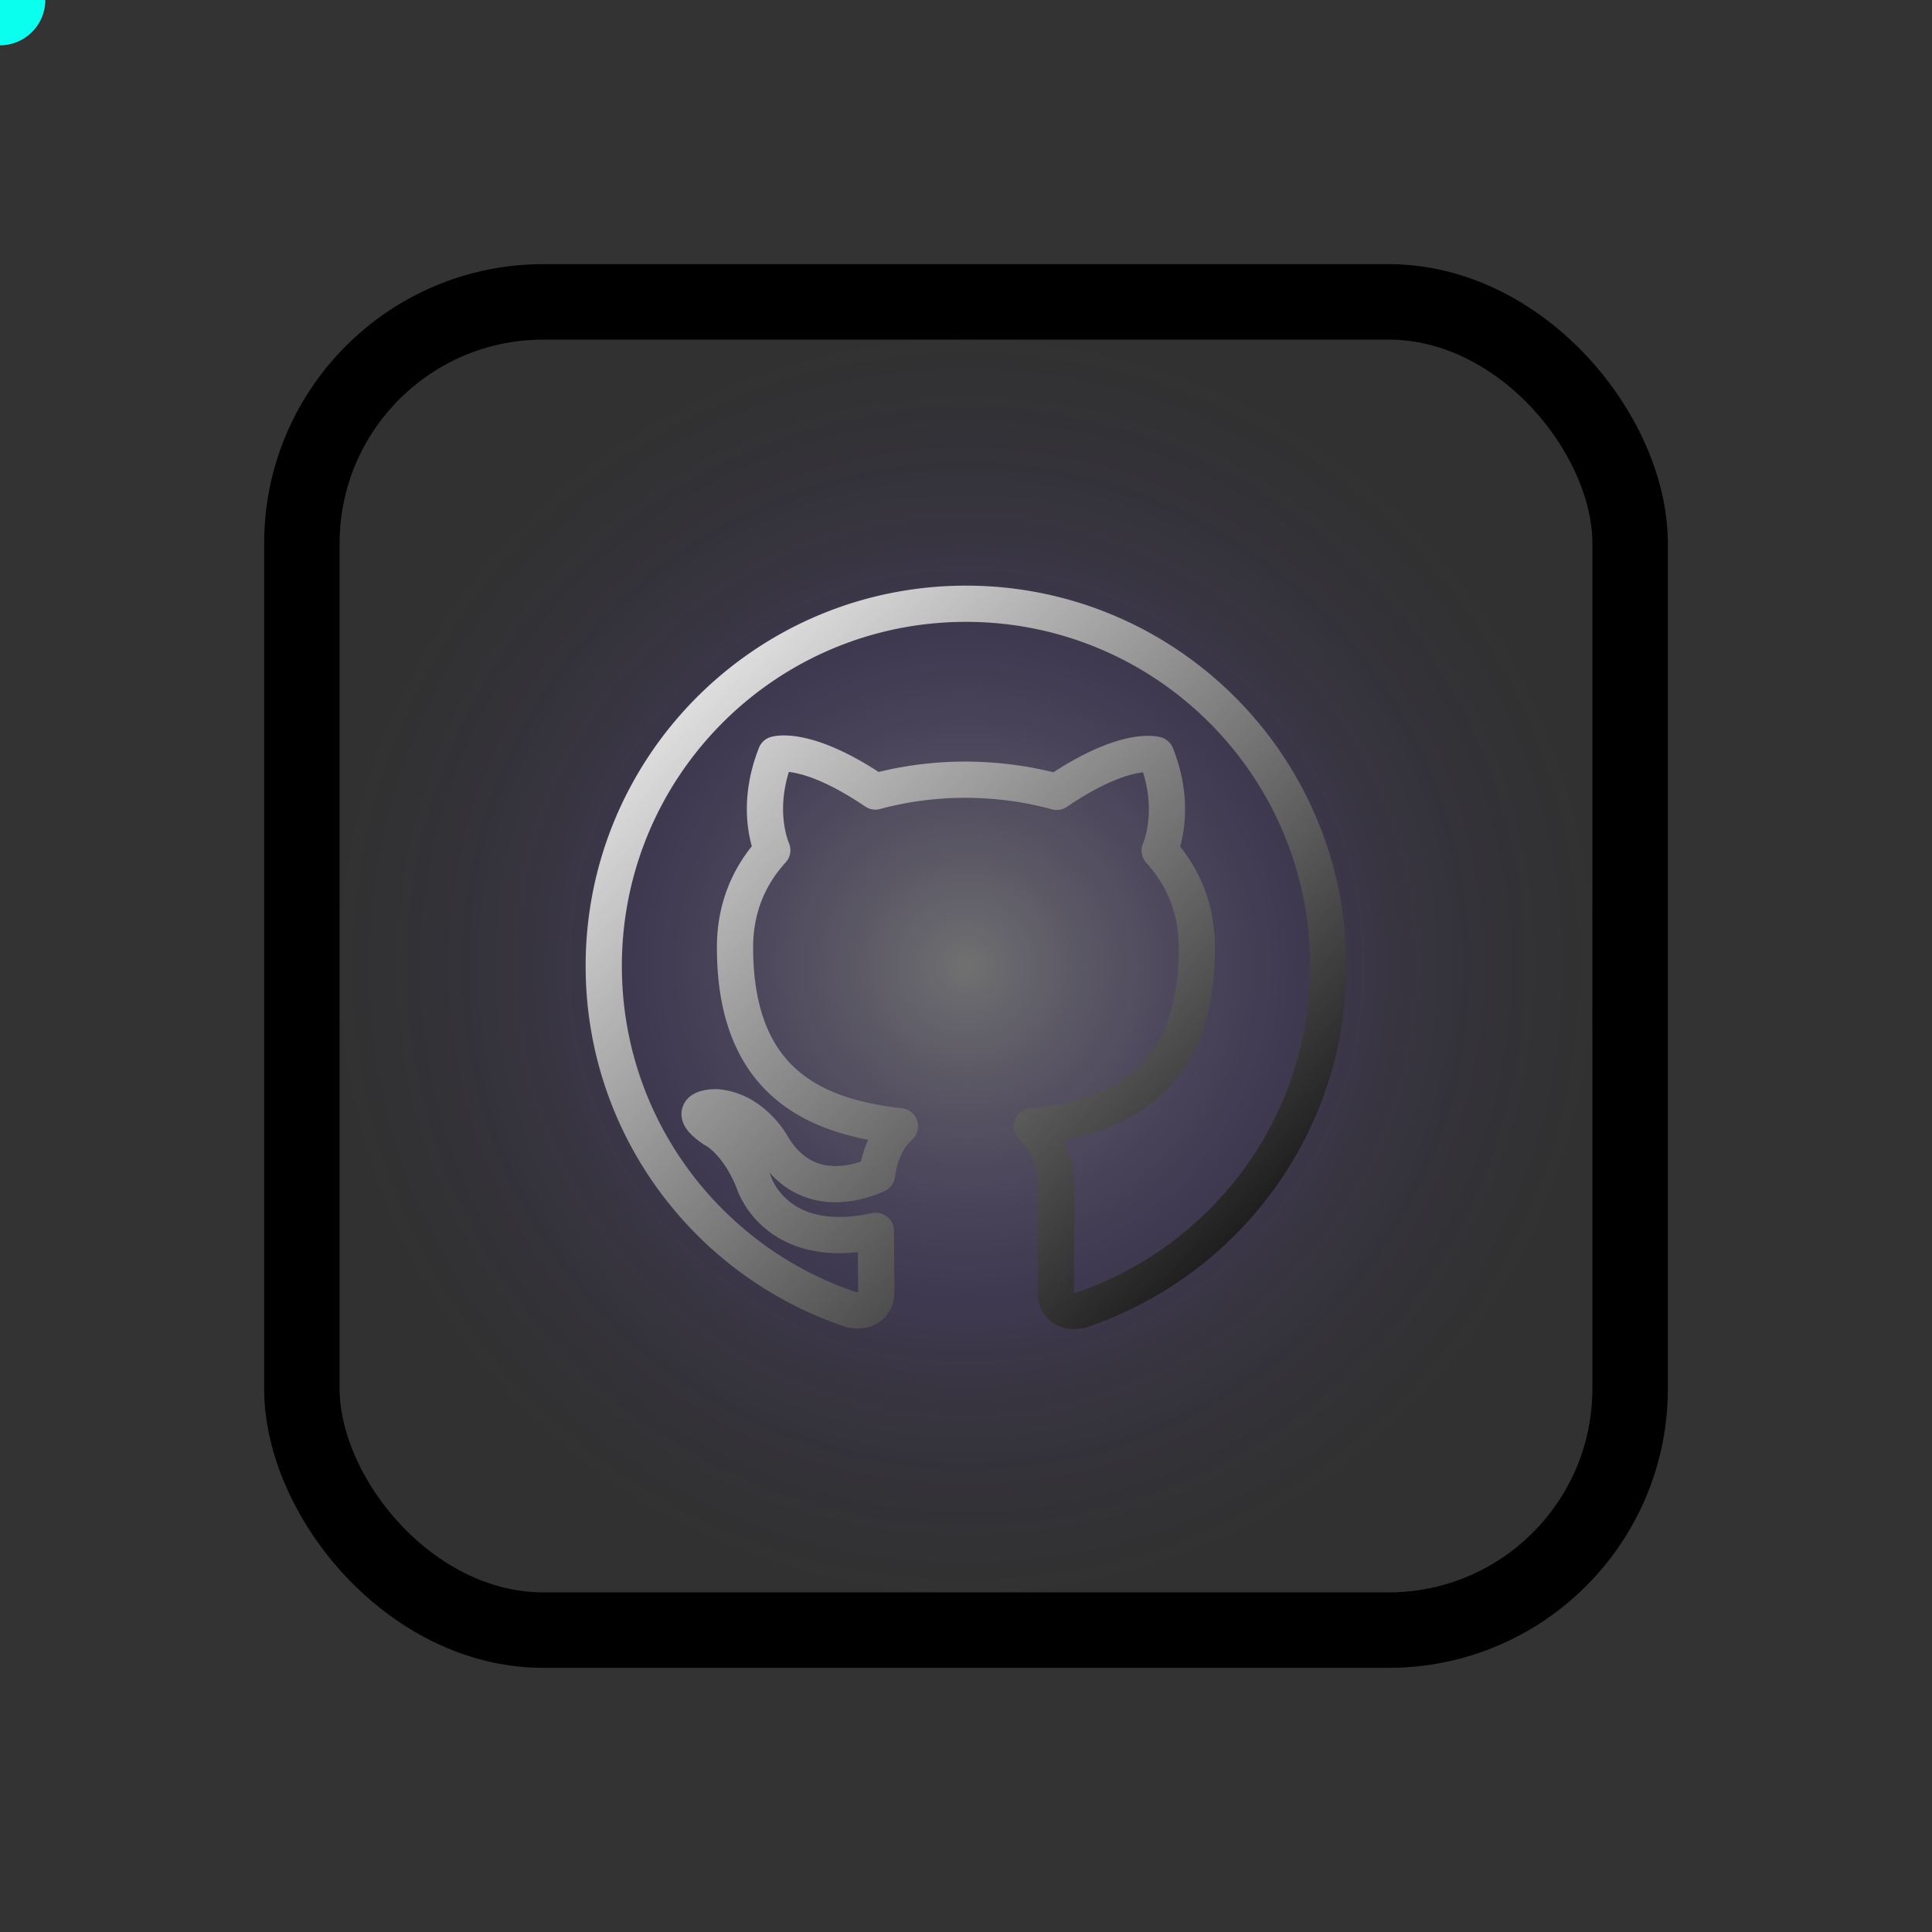 <svg xmlns="http://www.w3.org/2000/svg" width="64" height="64" viewBox="0 0 64 64" class="icon-wrapper">
    <rect x="0" y="0" width="64" height="64" fill="#333333" stroke="none"/>
    <defs>
        <!-- Binary Opposition Gradient System -->
        <linearGradient id="binaryGradGH" x1="0%" y1="0%" x2="100%" y2="100%">
            <stop offset="0%" style="stop-color:#ffffff">
                <animate attributeName="stop-color" 
                         values="#ffffff;#ff0a54;#ffffff" 
                         dur="8s" 
                         repeatCount="indefinite"/>
            </stop>
            <stop offset="100%" style="stop-color:#000000">
                <animate attributeName="stop-color" 
                         values="#000000;#0affef;#000000" 
                         dur="8s" 
                         repeatCount="indefinite"/>
            </stop>
        </linearGradient>
        
        <!-- Core Radial Energy Field -->
        <radialGradient id="coreEnergyGH" cx="50%" cy="50%" r="50%">
            <stop offset="0%" style="stop-color:#ffffff" stop-opacity="1"/>
            <stop offset="50%" style="stop-color:#845ef7" stop-opacity="0.5">
                <animate attributeName="stop-opacity" 
                         values="0.5;1;0.5" 
                         dur="4s" 
                         repeatCount="indefinite"/>
            </stop>
            <stop offset="100%" style="stop-color:#000000" stop-opacity="0.1"/>
        </radialGradient>
        
        <!-- Minimal Blur Filter -->
        <!-- <filter id="minBlurGH">
            <feGaussianBlur stdDeviation="0.5"/>
        </filter> -->
    </defs>
    
    <!-- Background Fill with Core Energy -->
    <rect x="10" y="10" width="44" height="44" rx="8" 
          fill="url(#coreEnergyGH)" opacity="0.3"/>
    
    <!-- Primary Border with Breathing Animation -->
    <rect x="10" y="10" width="44" height="44" rx="8" 
          fill="none"
          stroke="#000000" 
          stroke-width="2.5">
        <animate attributeName="stroke-width" 
                 values="2.5;3;2.5" 
                 dur="4s" 
                 repeatCount="indefinite"/>
    </rect>
    
    <!-- GitHub Glyph with Binary Gradient -->
    <g transform="translate(32, 32) scale(0.6) translate(-24, -24)">
        <path d="M24 4C12.954 4 4 12.954 4 24c0 8.837 5.731 16.335 13.68 18.977.999.184 1.368-.433 1.368-.961 0-.474-.017-1.729-.027-3.394-5.563 1.209-6.736-2.682-6.736-2.682-.91-2.311-2.221-2.926-2.221-2.926-1.816-1.241.137-1.216.137-1.216 2.007.141 3.063 2.061 3.063 2.061 1.784 3.056 4.68 2.174 5.82 1.662.182-1.292.698-2.174 1.269-2.673-4.439-.505-9.106-2.219-9.106-9.876 0-2.181.779-3.966 2.057-5.364-.206-.506-.892-2.538.196-5.291 0 0 1.678-.537 5.495 2.049A19.16 19.16 0 0124 13.714c1.699.008 3.41.229 5.005.673 3.814-2.586 5.49-2.049 5.49-2.049 1.09 2.753.404 4.785.198 5.291 1.28 1.398 2.055 3.183 2.055 5.364 0 7.676-4.674 9.366-9.126 9.861.717.618 1.357 1.838 1.357 3.704 0 2.673-.024 4.83-.024 5.486 0 .533.36 1.154 1.375.959C38.273 40.33 44 32.834 44 24c0-11.046-8.954-20-20-20z"
              fill="none" 
              stroke="url(#binaryGradGH)" 
              stroke-width="2" 
              stroke-linecap="round"
              stroke-linejoin="round">
            <animate attributeName="opacity" 
                     values="0.8;1;0.8" 
                     dur="4s" 
                     repeatCount="indefinite"/>
        </path>
    </g>
    
    <!-- Orbital Elements: Binary Particles -->
    <circle r="1.5" fill="#ff0a54">
        <animateMotion path="M 32 32 m -26 0 a 26 26 0 1 1 52 0 a 26 26 0 1 1 -52 0" 
                       dur="12s" repeatCount="indefinite"/>
    </circle>
    <circle r="1.5" fill="#0affef">
        <animateMotion path="M 32 32 m -26 0 a 26 26 0 1 0 52 0 a 26 26 0 1 0 -52 0" 
                       dur="12s" repeatCount="indefinite"/>
    </circle>
</svg>